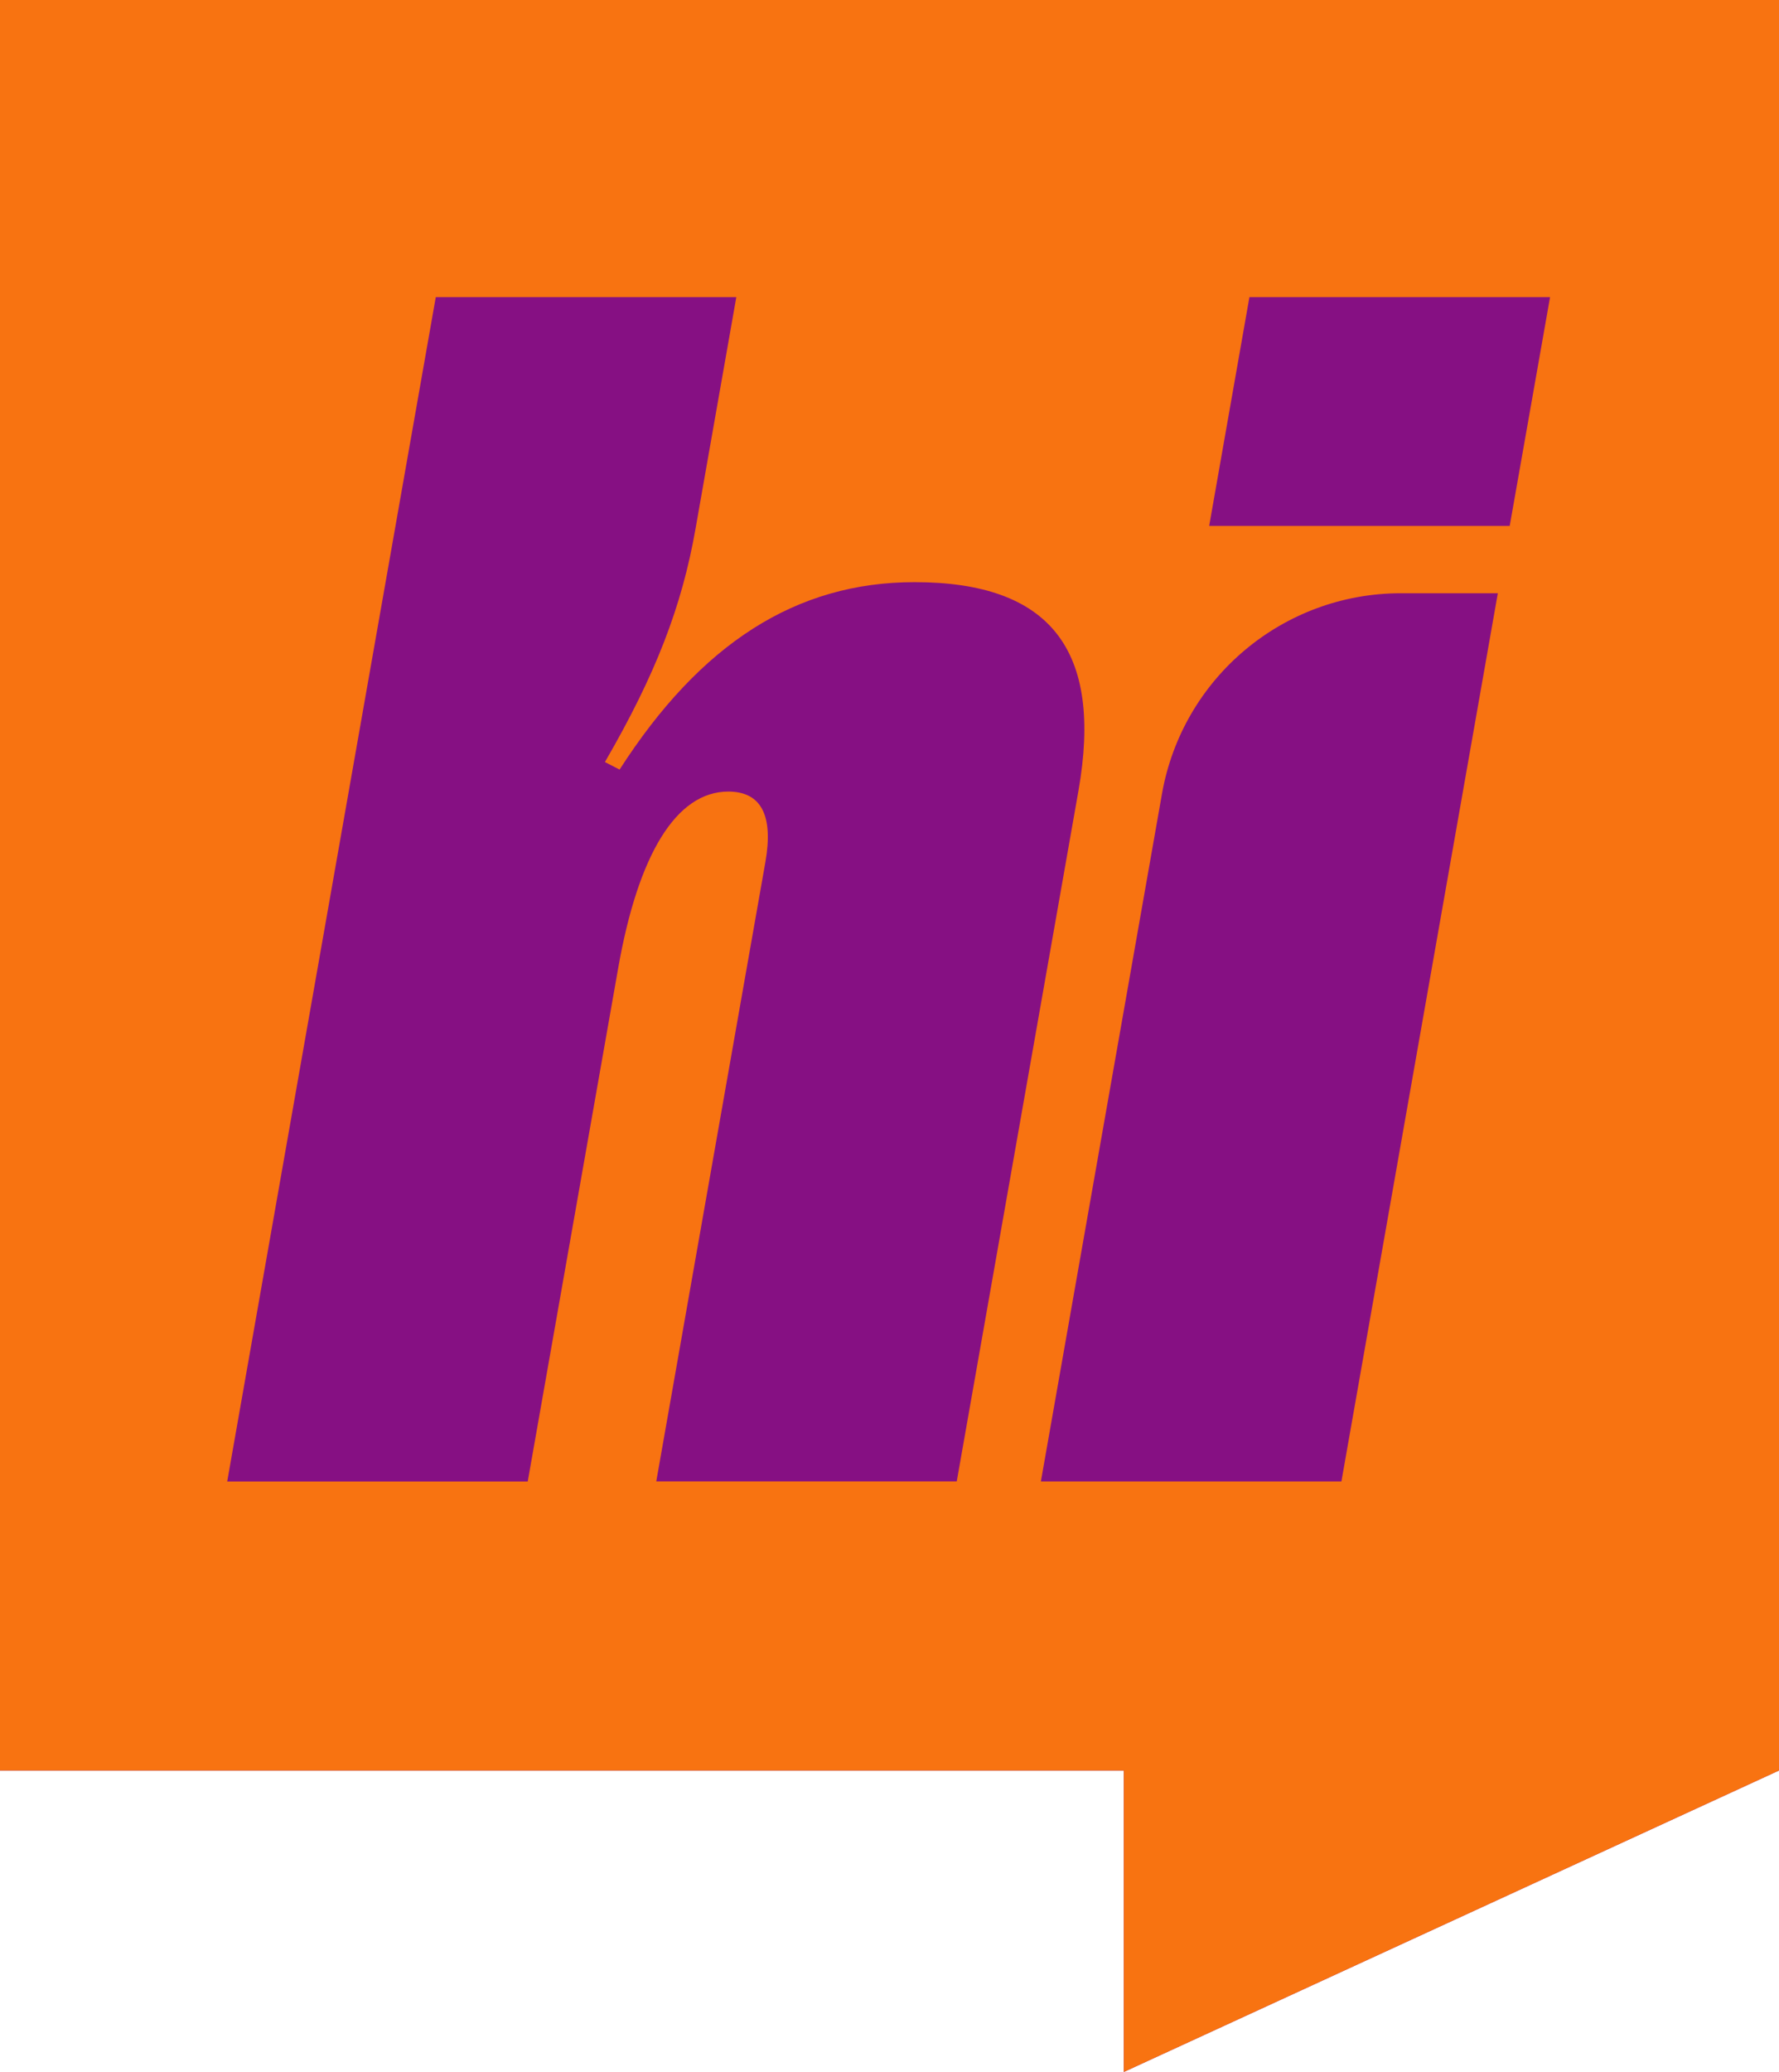 <svg width="372" height="433" viewBox="0 0 372 433" fill="none" xmlns="http://www.w3.org/2000/svg">
<path d="M0 0V370H234.999L234.999 433L372 370V0H0Z" fill="#861083"/>
<path d="M0 0V370H234.999L234.999 433L372 370V0H0Z" fill="#F87311"/>
<path fill-rule="evenodd" clip-rule="evenodd" d="M137.231 309.579L160.045 180.167C161.779 170.337 159.119 165.422 152.288 165.422C141.399 165.422 133.442 178.592 129.271 202.288L110.353 309.603H47.51L91.123 62.103H153.966L145.449 110.438C142.589 126.765 137.085 140.991 126.491 159.252L129.559 160.826C146.488 134.493 166.485 121.658 191.235 121.658C219.684 121.658 230.677 135.884 225.516 165.222L200.063 309.579H137.231ZM217.655 309.595H280.498L313.205 123.976H292.921C268.306 123.976 247.247 141.662 242.973 165.909L217.655 309.595ZM252.847 109.902H315.69L324.126 62.103H261.26L252.847 109.902Z" fill="#F87311"/>
<path fill-rule="evenodd" clip-rule="evenodd" d="M137.231 309.579L160.045 180.167C161.779 170.337 159.119 165.422 152.288 165.422C141.399 165.422 133.442 178.592 129.271 202.288L110.353 309.603H47.51L91.123 62.103H153.966L145.449 110.438C142.589 126.765 137.085 140.991 126.491 159.252L129.559 160.826C146.488 134.493 166.485 121.658 191.235 121.658C219.684 121.658 230.677 135.884 225.516 165.222L200.063 309.579H137.231ZM217.655 309.595H280.498L313.205 123.976H292.921C268.306 123.976 247.247 141.662 242.973 165.909L217.655 309.595ZM252.847 109.902H315.69L324.126 62.103H261.26L252.847 109.902Z" fill="#861083"/>
</svg>
